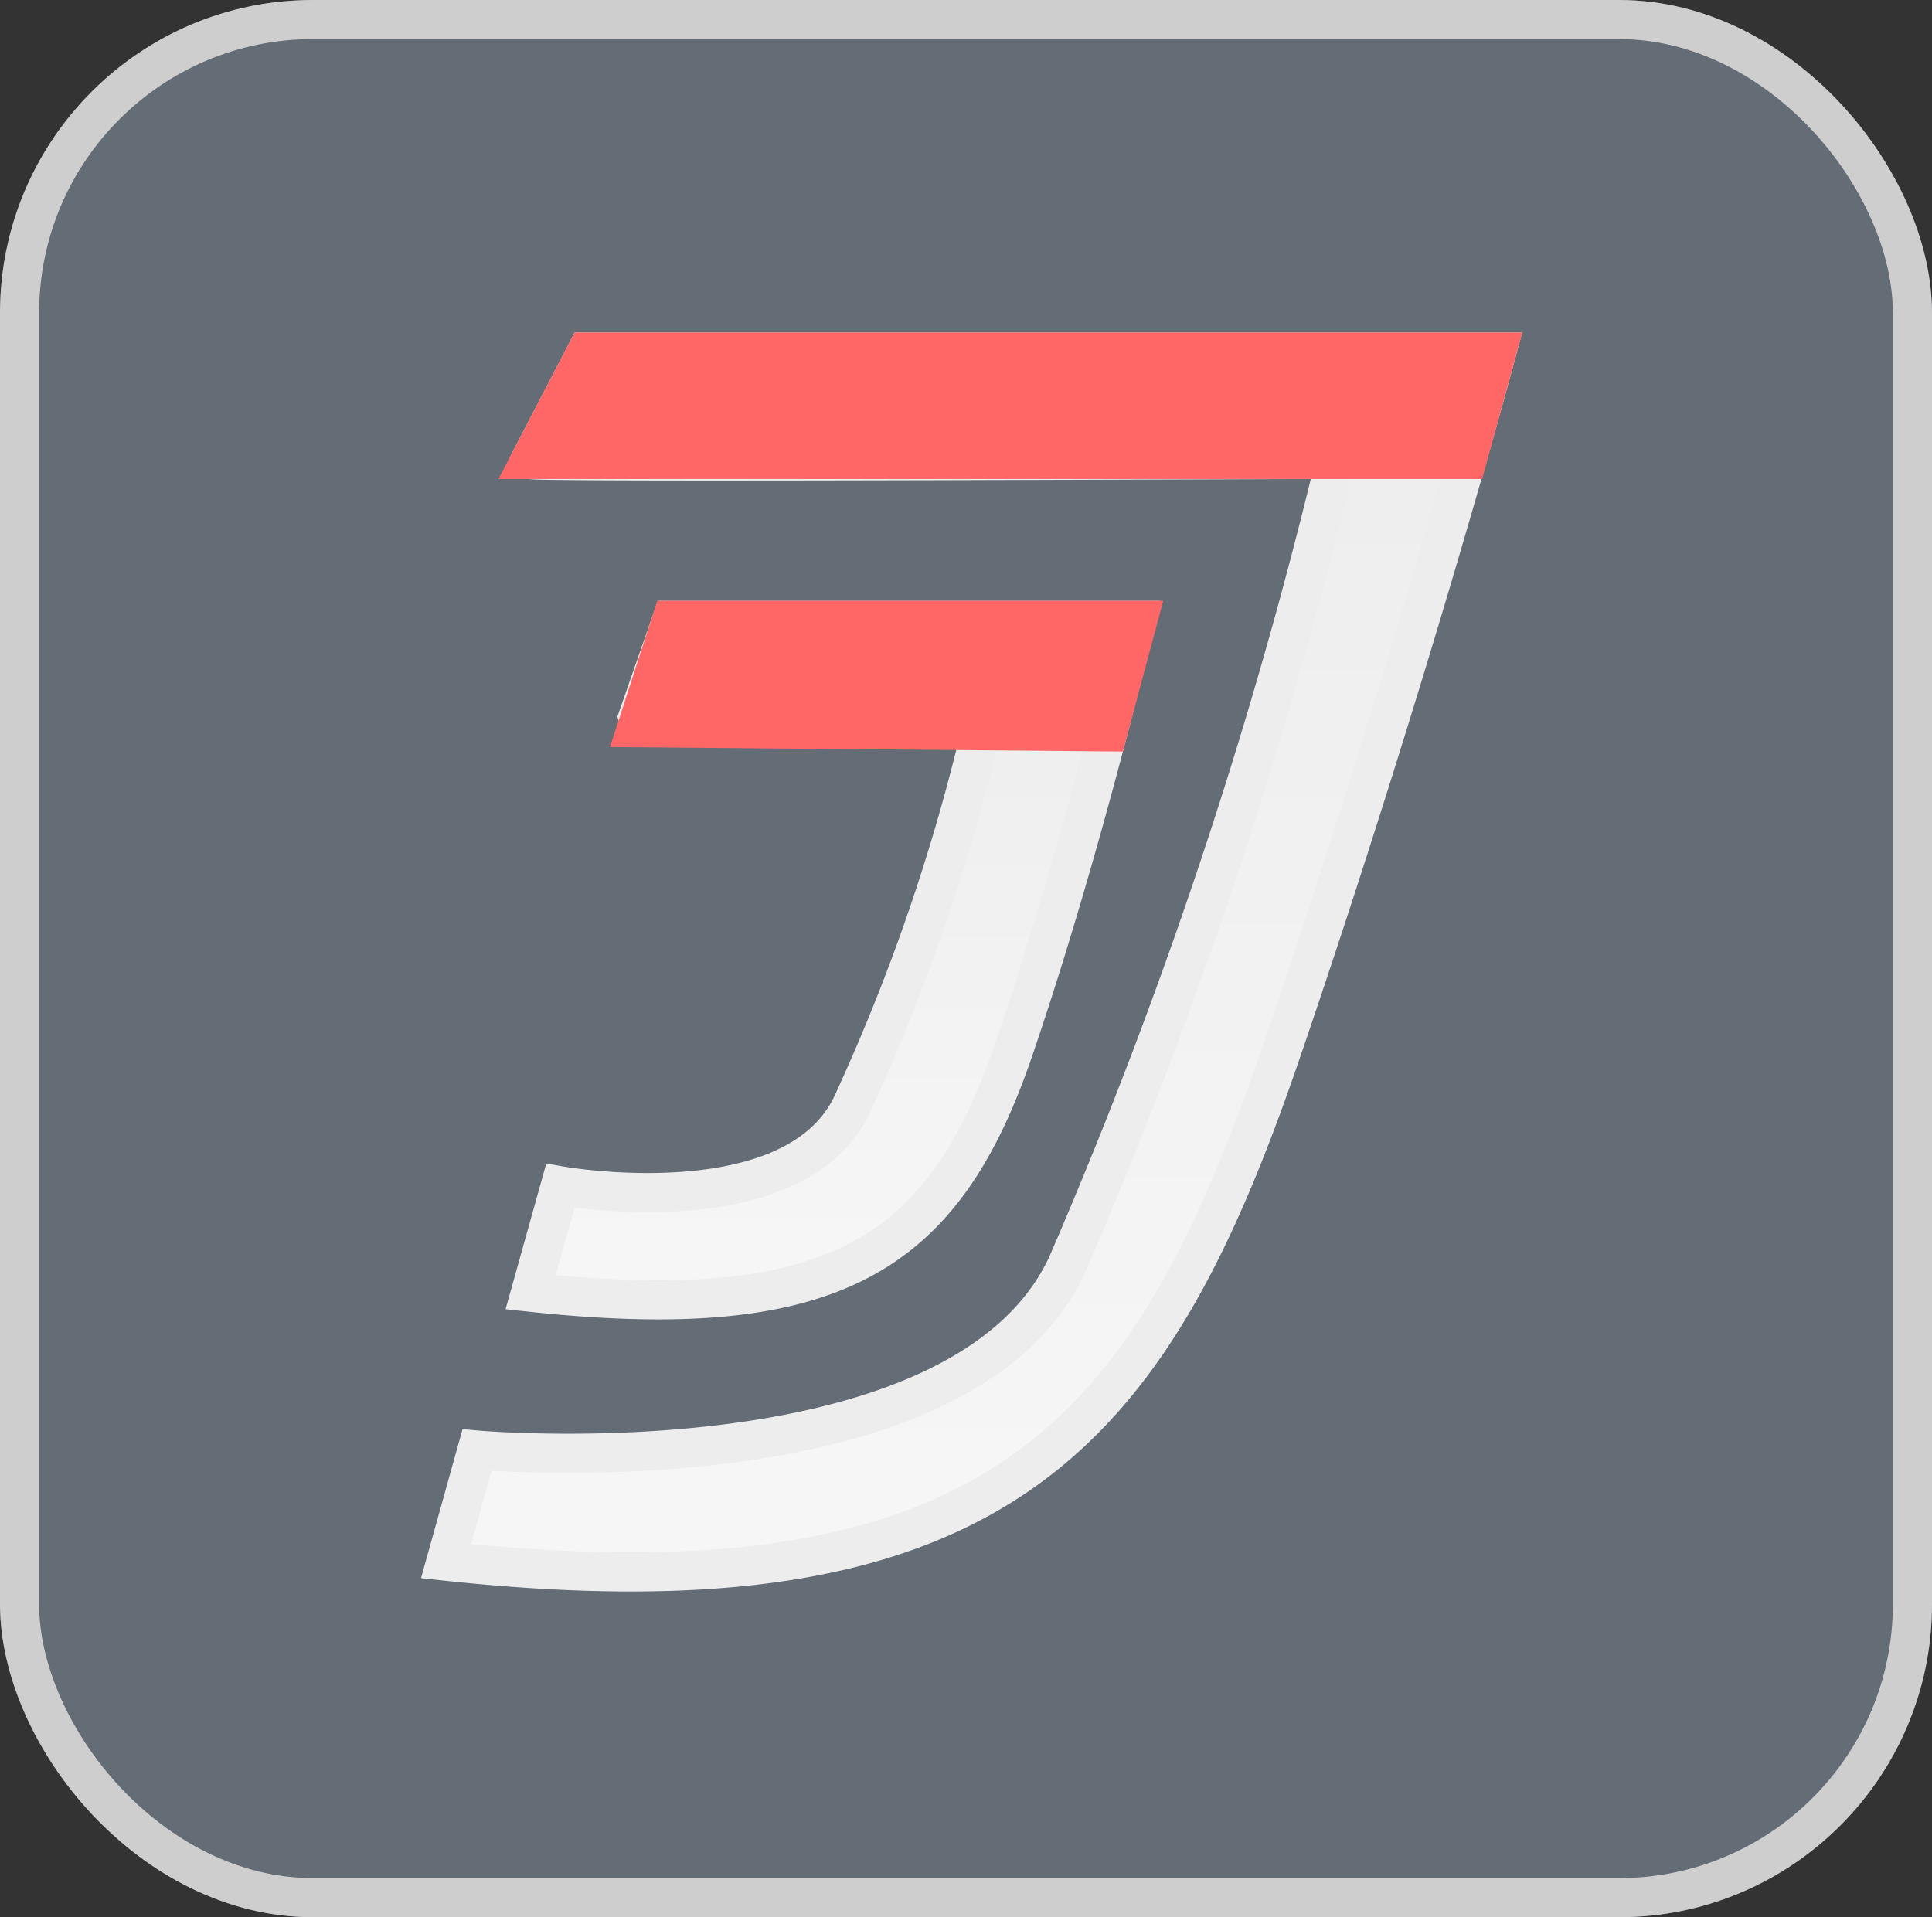 <svg xmlns="http://www.w3.org/2000/svg" xmlns:xlink="http://www.w3.org/1999/xlink" width="49.37" height="49" viewBox="0 0 49.37 49">
  <rect x="0" y="0" width="49.37" height="49" fill="#333333" stroke="none"/>
  <defs>
    <linearGradient id="linear-gradient" x1="0.5" x2="0.5" y2="1" gradientUnits="objectBoundingBox">
      <stop offset="0" stop-color="#ededed"/>
      <stop offset="1" stop-color="#f7f7f7"/>
    </linearGradient>
  </defs>
  <g id="J_Logo" data-name="J Logo" transform="translate(-39.63 -11)">
    <g id="Rectangle_10" data-name="Rectangle 10" transform="translate(39.63 11)" fill="#646c76" stroke="#cecece" stroke-width="1">
      <rect width="49.37" height="49" rx="8" stroke="none"/>
      <rect x="0.5" y="0.5" width="48.37" height="48" rx="7.5" fill="none"/>
    </g>
    <g id="J_Icon" data-name="J Icon" transform="translate(-41 -8)">
      <g id="Group_6" data-name="Group 6" transform="translate(92 28)">
        <g id="Group_8" data-name="Group 8" transform="translate(0 0)">
          <path id="Path_13" data-name="Path 13" d="M37.227-238H60.485S58.3-229.832,55-220.172,47.931-205.567,33.639-207.1h0l.791-2.839s12.4,1.1,15.085-4.748a125.535,125.535,0,0,0,6.857-20.57c0-.012-20.542.093-20.57,0Z" transform="translate(-33.61 238)" stroke="#ededed" stroke-width="1" fill="url(#linear-gradient)"/>
        </g>
        <path id="Path_14" data-name="Path 14" d="M34.574-238H46.429s-1.326,5.726-3.116,10.971S38.73-220,30.97-220.83h0l.759-2.72s6.009,1.069,7.469-2.108a50.406,50.406,0,0,0,3.3-9.6c0-.007-8.771-.22-8.786-.271Z" transform="translate(-28.78 244.857)" stroke="#ededed" stroke-width="1" fill="url(#linear-gradient)"/>
      </g>
      <g id="Group_7" data-name="Group 7" transform="translate(94.191 28)">
        <path id="Path_13-2" data-name="Path 13" d="M41.426-238H64.684l-.753,2.743H40Z" transform="translate(-40 238)" fill="#ff6767" stroke="#ff6767" stroke-width="1"/>
        <path id="Path_14-2" data-name="Path 14" d="M39.788-238H51.7l-.761,2.848L38.9-235.257Z" transform="translate(-36.188 244.857)" fill="#ff6767" stroke="#ff6767" stroke-width="1"/>
      </g>
    </g>
  </g>
</svg>
